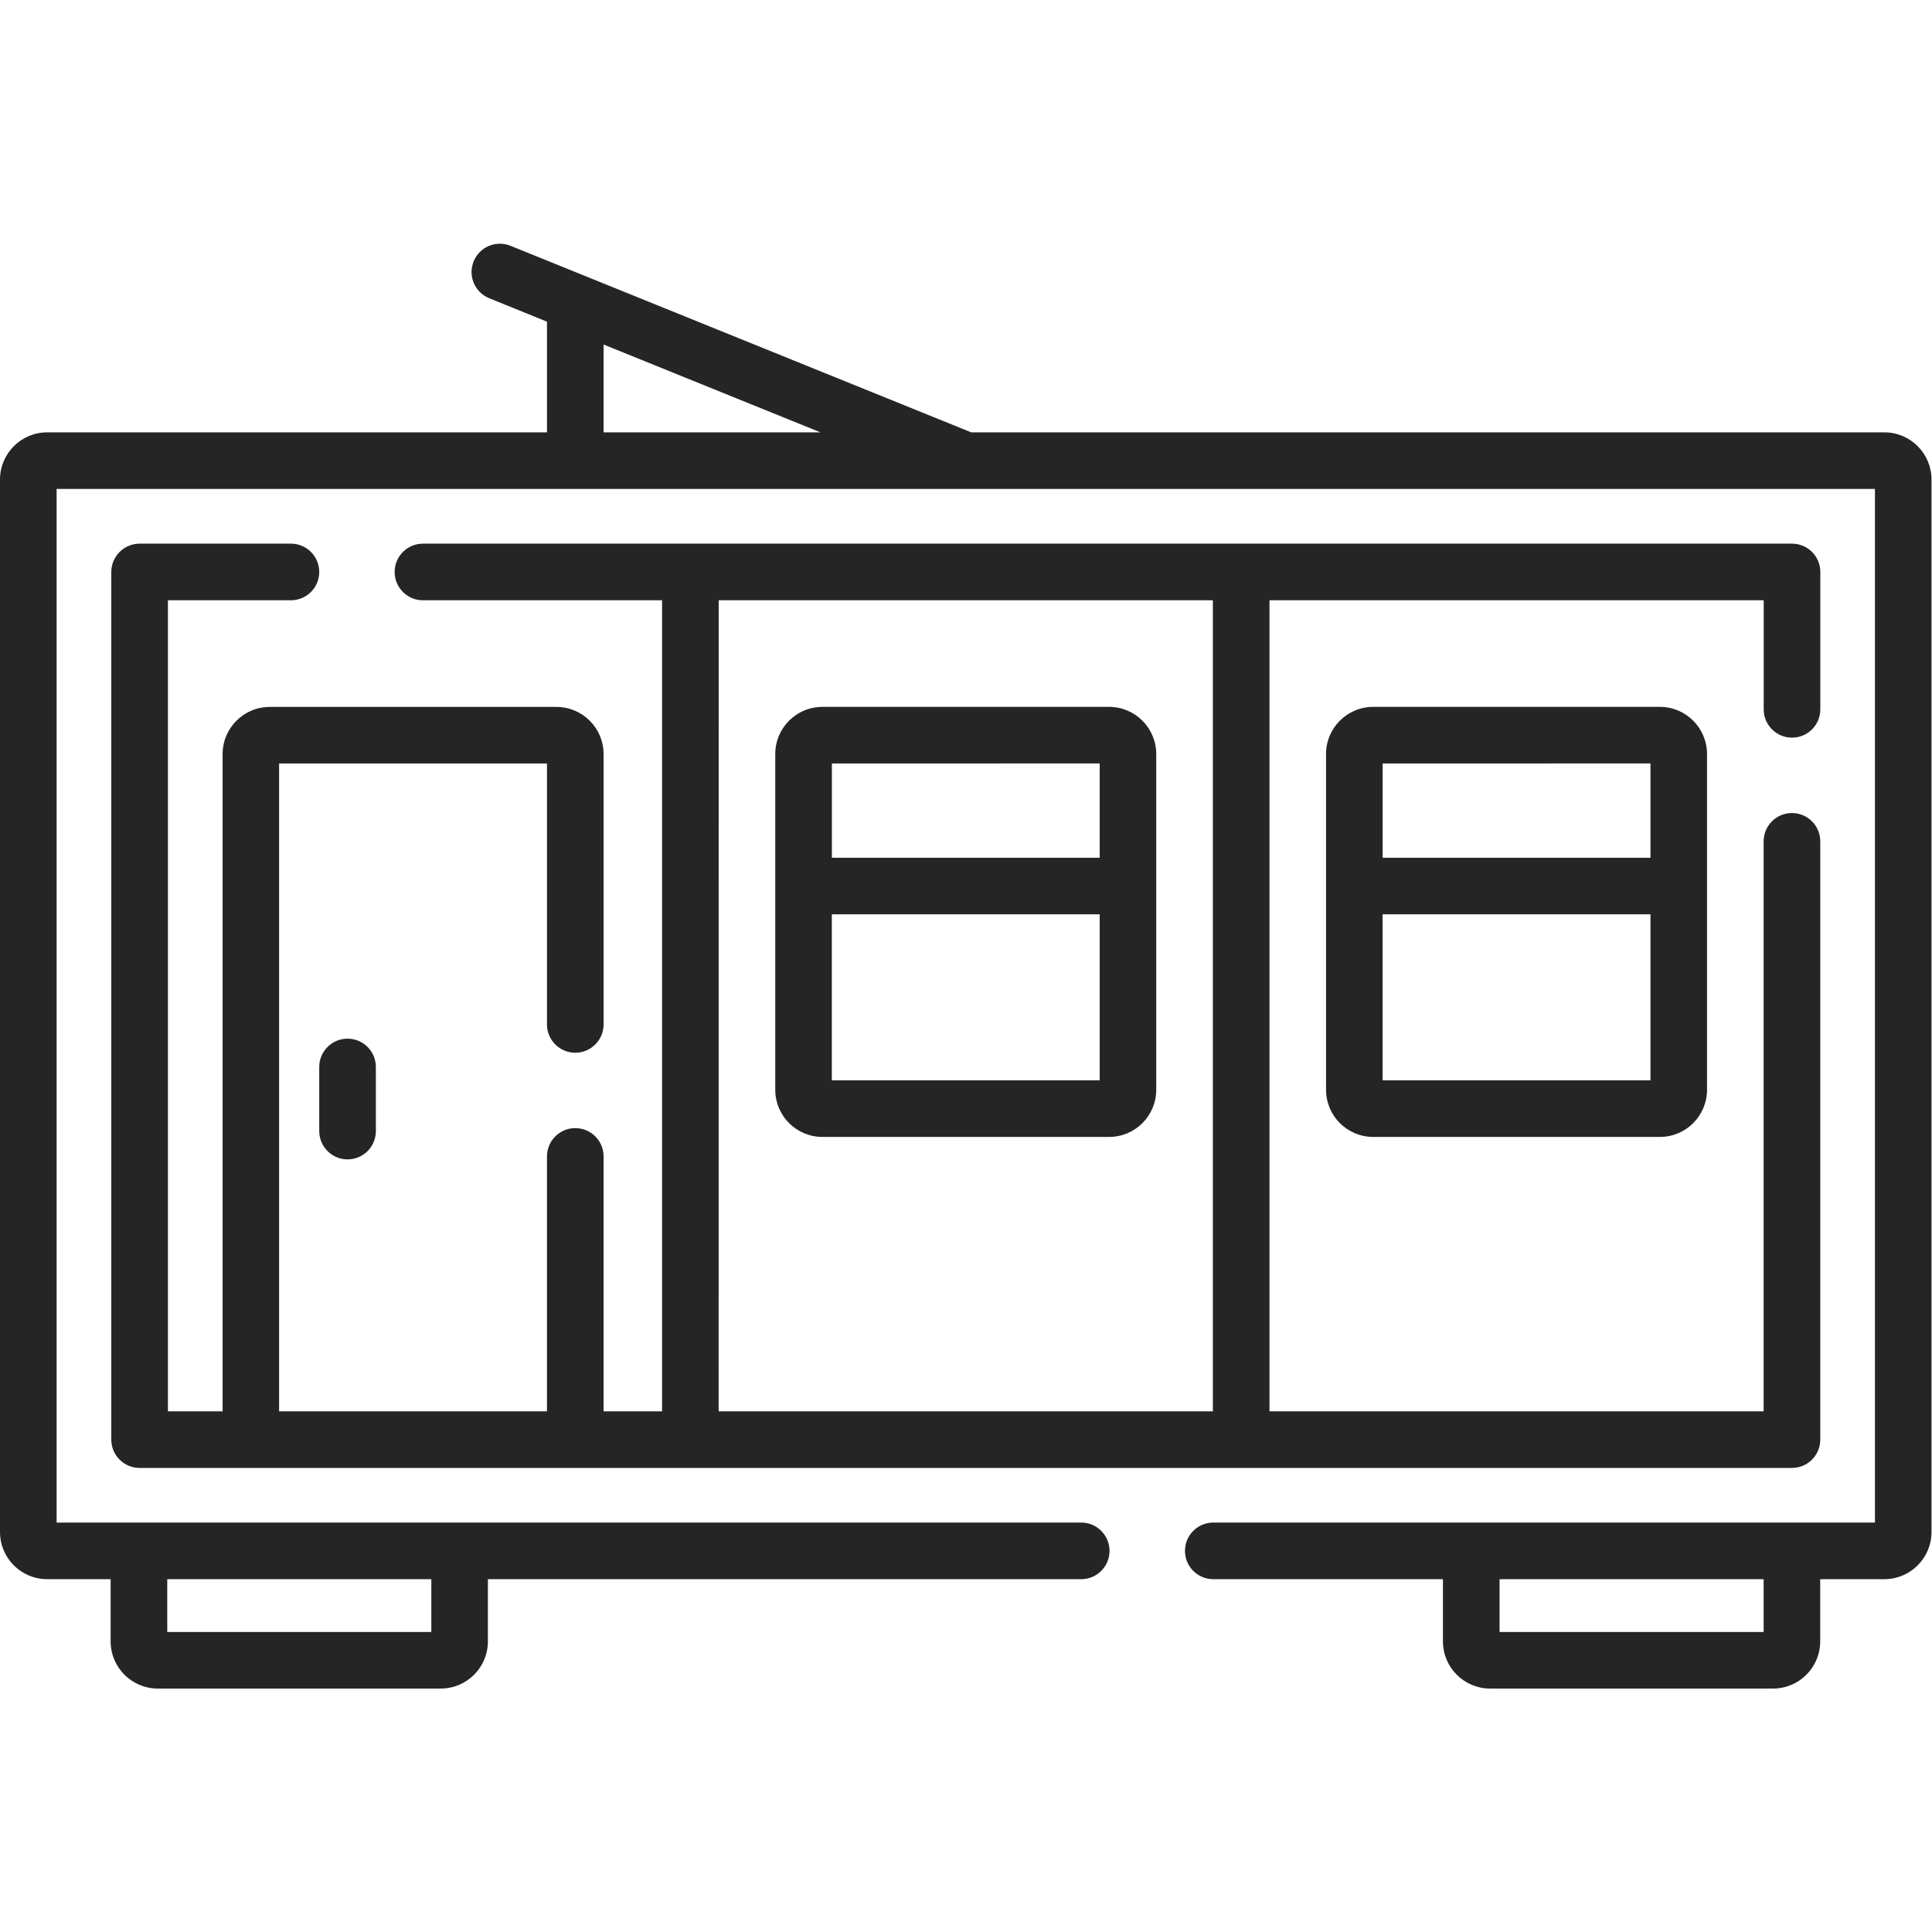 <?xml version="1.0" encoding="UTF-8" standalone="no"?>
<svg
   xmlns:dc="http://purl.org/dc/elements/1.1/"
   xmlns:cc="http://creativecommons.org/ns#"
   xmlns:rdf="http://www.w3.org/1999/02/22-rdf-syntax-ns#"
   xmlns:svg="http://www.w3.org/2000/svg"
   xmlns="http://www.w3.org/2000/svg"
   version="1.1"
   id="svg2"
   xml:space="preserve"
   width="15"
   height="15"
   viewBox="0 0 42.667 31.917"><defs
     id="defs6" /><g
     id="g10"
     transform="matrix(1.333,0,0,-1.333,0,31.917)"><g
       id="g12"
       transform="translate(0,-0.062)"><path
         d="M 31.219,20.875 H 16.091 L 8.457,23.966 C 8.217,24.063 7.944,23.947 7.847,23.707 7.75,23.467 7.865,23.194 8.105,23.097 L 9.062,22.709 V 20.875 H 0.781 C 0.35,20.875 0,20.524 0,20.094 V 2.656 C 0,2.225 0.35,1.875 0.781,1.875 h 1.052 v -1.031 c 0,-0.431 0.35,-0.781 0.781,-0.781 h 4.688 c 0.431,0 0.781,0.35 0.781,0.781 v 1.031 h 9.83 c 0.259,0 0.469,0.21 0.469,0.469 0,0.259 -0.21,0.469 -0.469,0.469 H 0.938 v 17.125 h 30.125 v -17.125 H 20.101 c -0.259,0 -0.469,-0.21 -0.469,-0.469 0,-0.259 0.21,-0.469 0.469,-0.469 h 3.805 v -1.031 c 0,-0.431 0.35,-0.781 0.781,-0.781 h 4.688 c 0.431,0 0.781,0.35 0.781,0.781 v 1.031 h 1.062 C 31.65,1.875 32,2.225 32,2.656 v 17.438 c 0,0.431 -0.35,0.781 -0.781,0.781 z M 7.146,1 h -4.375 v 0.875 h 4.375 z M 10,22.33 13.593,20.875 H 10 Z M 29.219,1 h -4.375 v 0.875 h 4.375 z"
         style="fill:#252525;fill-opacity:1;fill-rule:nonzero;stroke:none"
         id="path14" /></g><g
       id="g16"
       transform="translate(1.844,3.656)"><path
         d="m 2.976,14.375 c 0.259,0 0.469,0.21 0.469,0.469 0,0.259 -0.21,0.469 -0.469,0.469 h -2.507 C 0.21,15.312 0,15.103 0,14.844 V 0.469 C 0,0.21 0.21,0 0.469,0 h 27.375 c 0.259,0 0.469,0.21 0.469,0.469 v 9.912 c 0,0.259 -0.21,0.469 -0.469,0.469 -0.259,0 -0.469,-0.21 -0.469,-0.469 V 0.938 H 19.188 V 14.375 h 8.188 v -1.807 c 0,-0.259 0.21,-0.469 0.469,-0.469 0.259,0 0.469,0.21 0.469,0.469 v 2.276 c 0,0.259 -0.21,0.469 -0.469,0.469 H 5.163 c -0.259,0 -0.469,-0.21 -0.469,-0.469 0,-0.259 0.21,-0.469 0.469,-0.469 H 9.125 V 0.938 H 8.156 v 4.223 c 0,0.259 -0.21,0.469 -0.469,0.469 -0.259,0 -0.469,-0.21 -0.469,-0.469 V 0.938 h -4.438 v 10.733 h 4.438 V 7.348 c 0,-0.259 0.21,-0.469 0.469,-0.469 0.259,0 0.469,0.21 0.469,0.469 v 4.479 c 0,0.431 -0.35,0.781 -0.781,0.781 h -4.75 c -0.431,0 -0.781,-0.35 -0.781,-0.781 V 0.938 H 0.938 V 14.375 Z m 7.087,0 H 18.25 V 0.938 h -8.188 z"
         style="fill:#252525;fill-opacity:1;fill-rule:nonzero;stroke:none"
         id="path18" /></g><g
       id="g20"
       transform="translate(12.844,9.14)"><path
         d="m 5.531,7.125 h -4.75 C 0.35,7.125 0,6.775 0,6.344 V 0.781 C 0,0.35 0.35,0 0.781,0 h 4.75 C 5.962,0 6.312,0.35 6.312,0.781 v 5.562 C 6.312,6.774 5.962,7.125 5.531,7.125 Z M 5.375,6.188 V 4.625 H 0.938 v 1.562 z m -4.438,-5.25 v 2.75 H 5.375 v -2.75 z"
         style="fill:#252525;fill-opacity:1;fill-rule:nonzero;stroke:none"
         id="path22" /></g><g
       id="g24"
       transform="translate(5.289,8.768)"><path
         d="M 0,1.531 V 0.469 C 0,0.21 0.21,0 0.469,0 0.728,0 0.938,0.21 0.938,0.469 v 1.062 C 0.938,1.79 0.728,2 0.469,2 0.21,2 0,1.79 0,1.531 Z"
         style="fill:#252525;fill-opacity:1;fill-rule:nonzero;stroke:none"
         id="path26" /></g><g
       id="g28"
       transform="translate(21.969,9.14)"><path
         d="M 0.781,7.125 C 0.35,7.125 0,6.775 0,6.344 V 0.781 C 0,0.35 0.35,0 0.781,0 h 4.75 C 5.962,0 6.312,0.35 6.312,0.781 v 5.562 C 6.312,6.775 5.962,7.125 5.531,7.125 Z M 5.375,6.188 V 4.625 H 0.938 v 1.562 z m -4.438,-5.25 v 2.75 H 5.375 v -2.75 z"
         style="fill:#252525;fill-opacity:1;fill-rule:nonzero;stroke:none"
         id="path30" /></g></g></svg>
